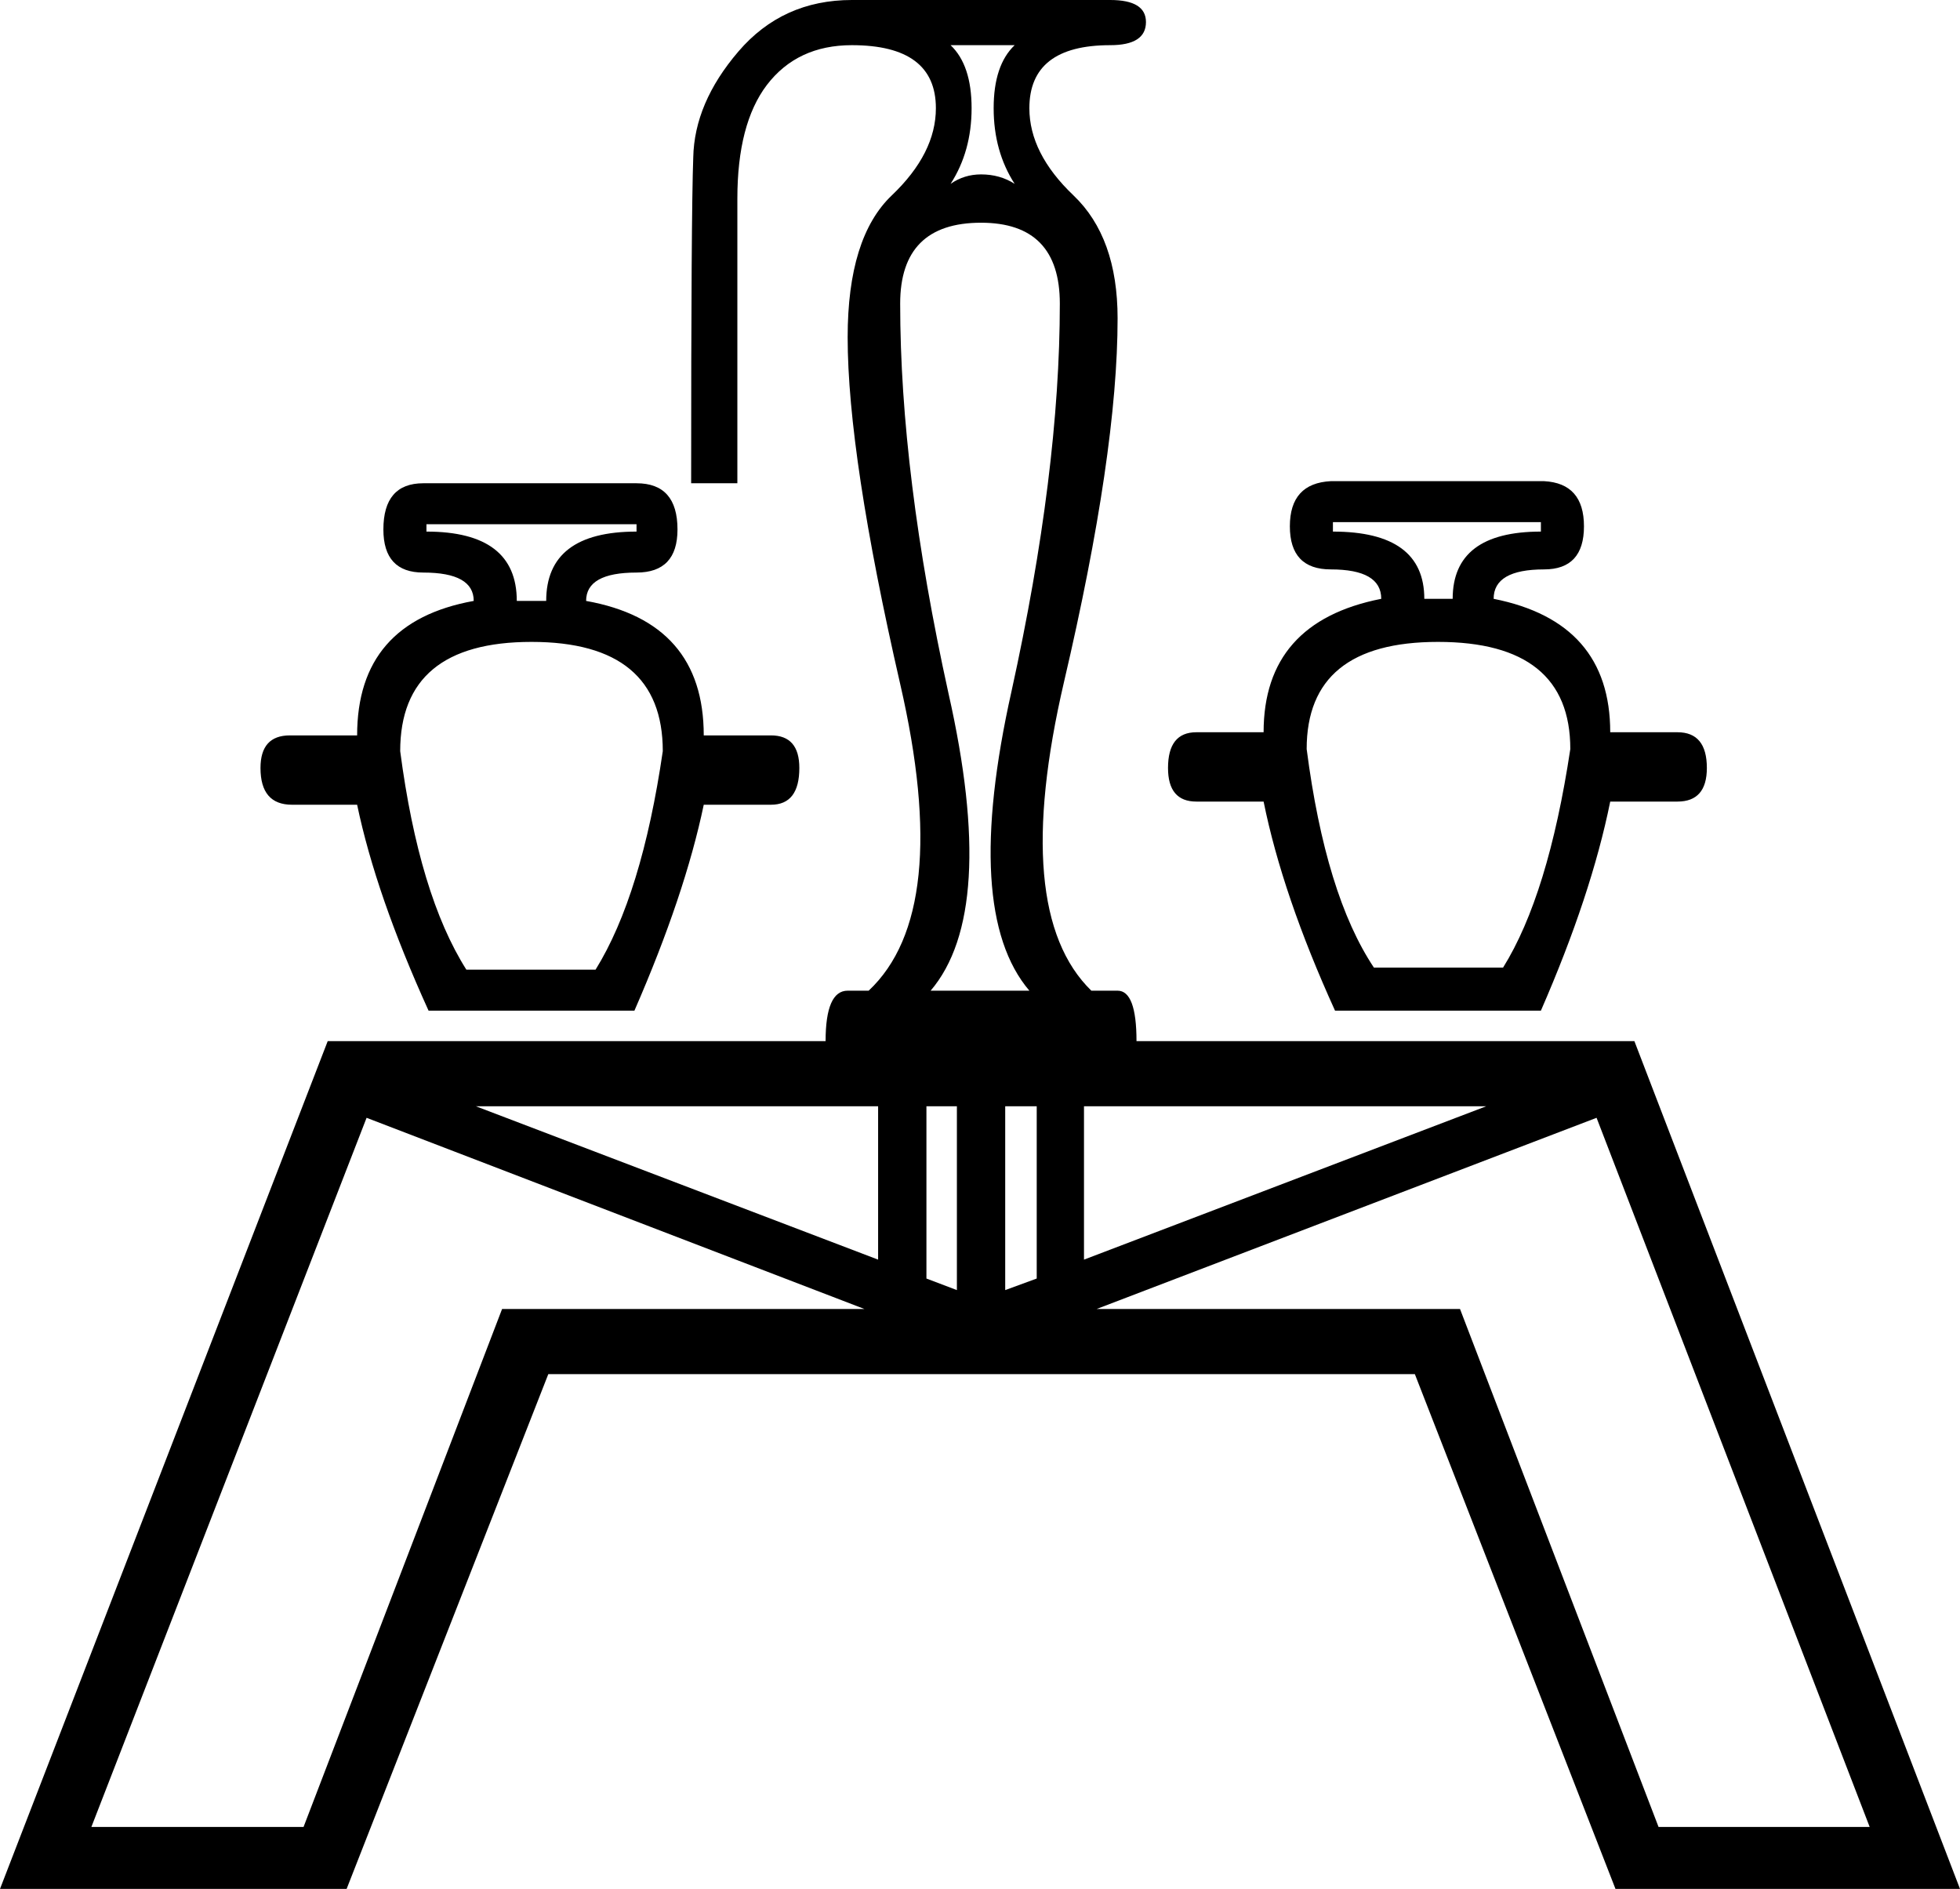 <?xml version='1.0' encoding ='UTF-8' standalone='no'?>
<svg width='18.66' height='17.98' xmlns='http://www.w3.org/2000/svg' xmlns:xlink='http://www.w3.org/1999/xlink'  version='1.1' >
<path style='fill:black; stroke:none' d=' M 9.66 0.43  Q 9.46 0.62 9.46 1.03  Q 9.46 1.44 9.66 1.75  Q 9.52 1.66 9.34 1.66  Q 9.18 1.66 9.05 1.75  Q 9.25 1.44 9.25 1.03  Q 9.25 0.62 9.05 0.43  Z  M 14.67 4.97  L 14.67 5.06  Q 13.83 5.06 13.83 5.7  L 13.56 5.7  Q 13.56 5.06 12.69 5.06  L 12.69 4.97  Z  M 6.06 4.99  L 6.06 5.06  Q 5.2 5.06 5.2 5.72  L 4.92 5.72  Q 4.92 5.06 4.06 5.06  L 4.06 4.99  Z  M 13.69 6.11  Q 14.95 6.11 14.95 7.13  Q 14.74 8.52 14.31 9.21  L 13.08 9.21  Q 12.62 8.52 12.44 7.13  Q 12.44 6.11 13.69 6.11  Z  M 5.06 6.11  Q 6.31 6.11 6.31 7.15  Q 6.11 8.52 5.67 9.23  L 4.44 9.23  Q 3.99 8.52 3.81 7.15  Q 3.81 6.11 5.06 6.11  Z  M 9.34 2.12  Q 10.09 2.12 10.09 2.89  Q 10.09 4.49 9.63 6.58  Q 9.16 8.68 9.8 9.43  L 8.86 9.43  Q 9.5 8.68 9.03 6.6  Q 8.57 4.51 8.57 2.89  Q 8.57 2.12 9.34 2.12  Z  M 4.03 4.6  Q 3.65 4.6 3.65 5.04  Q 3.65 5.45 4.03 5.45  Q 4.51 5.45 4.51 5.72  Q 3.4 5.92 3.4 7  L 2.76 7  Q 2.48 7 2.48 7.31  Q 2.48 7.66 2.78 7.66  L 3.4 7.66  Q 3.58 8.52 4.08 9.62  L 6.04 9.62  Q 6.52 8.52 6.7 7.66  L 7.34 7.66  Q 7.61 7.66 7.61 7.31  Q 7.61 7 7.34 7  L 6.7 7  Q 6.7 5.92 5.58 5.72  Q 5.58 5.45 6.06 5.45  Q 6.45 5.45 6.45 5.04  Q 6.45 4.6 6.06 4.6  Z  M 12.67 4.58  Q 12.28 4.6 12.28 5.01  Q 12.28 5.42 12.67 5.42  Q 13.15 5.42 13.15 5.7  Q 12.03 5.92 12.03 6.97  L 11.39 6.97  Q 11.12 6.97 11.12 7.31  Q 11.12 7.63 11.39 7.63  L 12.03 7.63  Q 12.21 8.52 12.71 9.62  L 14.67 9.62  Q 15.15 8.52 15.33 7.63  L 15.97 7.63  Q 16.25 7.63 16.25 7.31  Q 16.25 6.97 15.97 6.97  L 15.33 6.97  Q 15.33 5.92 14.22 5.7  Q 14.22 5.42 14.7 5.42  Q 15.08 5.42 15.08 5.01  Q 15.08 4.6 14.7 4.58  Z  M 8.36 10.53  L 8.36 11.99  L 4.53 10.53  Z  M 14.15 10.53  L 10.32 11.99  L 10.32 10.53  Z  M 9.11 10.53  L 9.11 12.28  L 8.82 12.17  L 8.82 10.53  Z  M 9.87 10.53  L 9.87 12.17  L 9.57 12.28  L 9.57 10.53  Z  M 3.49 10.64  L 8.23 12.46  L 4.78 12.46  L 2.89 17.39  L 0.87 17.39  L 3.49 10.64  Z  M 15.2 10.64  L 17.8 17.39  L 15.79 17.39  L 13.9 12.46  L 10.44 12.46  L 15.2 10.64  Z  M 8.11 0  Q 7.45 0 7.03 0.49  Q 6.61 0.98 6.6 1.5  Q 6.58 2.03 6.58 4.6  L 7.02 4.6  L 7.02 1.89  Q 7.02 1.18 7.3 0.81  Q 7.59 0.43 8.11 0.43  Q 8.91 0.43 8.91 1.03  Q 8.91 1.46 8.49 1.86  Q 8.07 2.26 8.07 3.21  Q 8.07 4.33 8.57 6.51  Q 9.07 8.68 8.27 9.43  L 8.07 9.43  Q 7.86 9.43 7.86 9.91  L 3.12 9.91  L 0 17.98  L 3.3 17.98  L 5.22 13.08  L 13.47 13.08  L 15.38 17.98  L 18.66 17.98  L 15.56 9.91  L 10.82 9.91  Q 10.82 9.43 10.64 9.43  L 10.39 9.43  Q 9.62 8.68 10.13 6.49  Q 10.64 4.31 10.64 3.03  Q 10.64 2.26 10.22 1.86  Q 9.8 1.46 9.8 1.03  Q 9.8 0.43 10.57 0.43  Q 10.91 0.43 10.91 0.21  Q 10.91 0 10.57 0  Z '/></svg>
